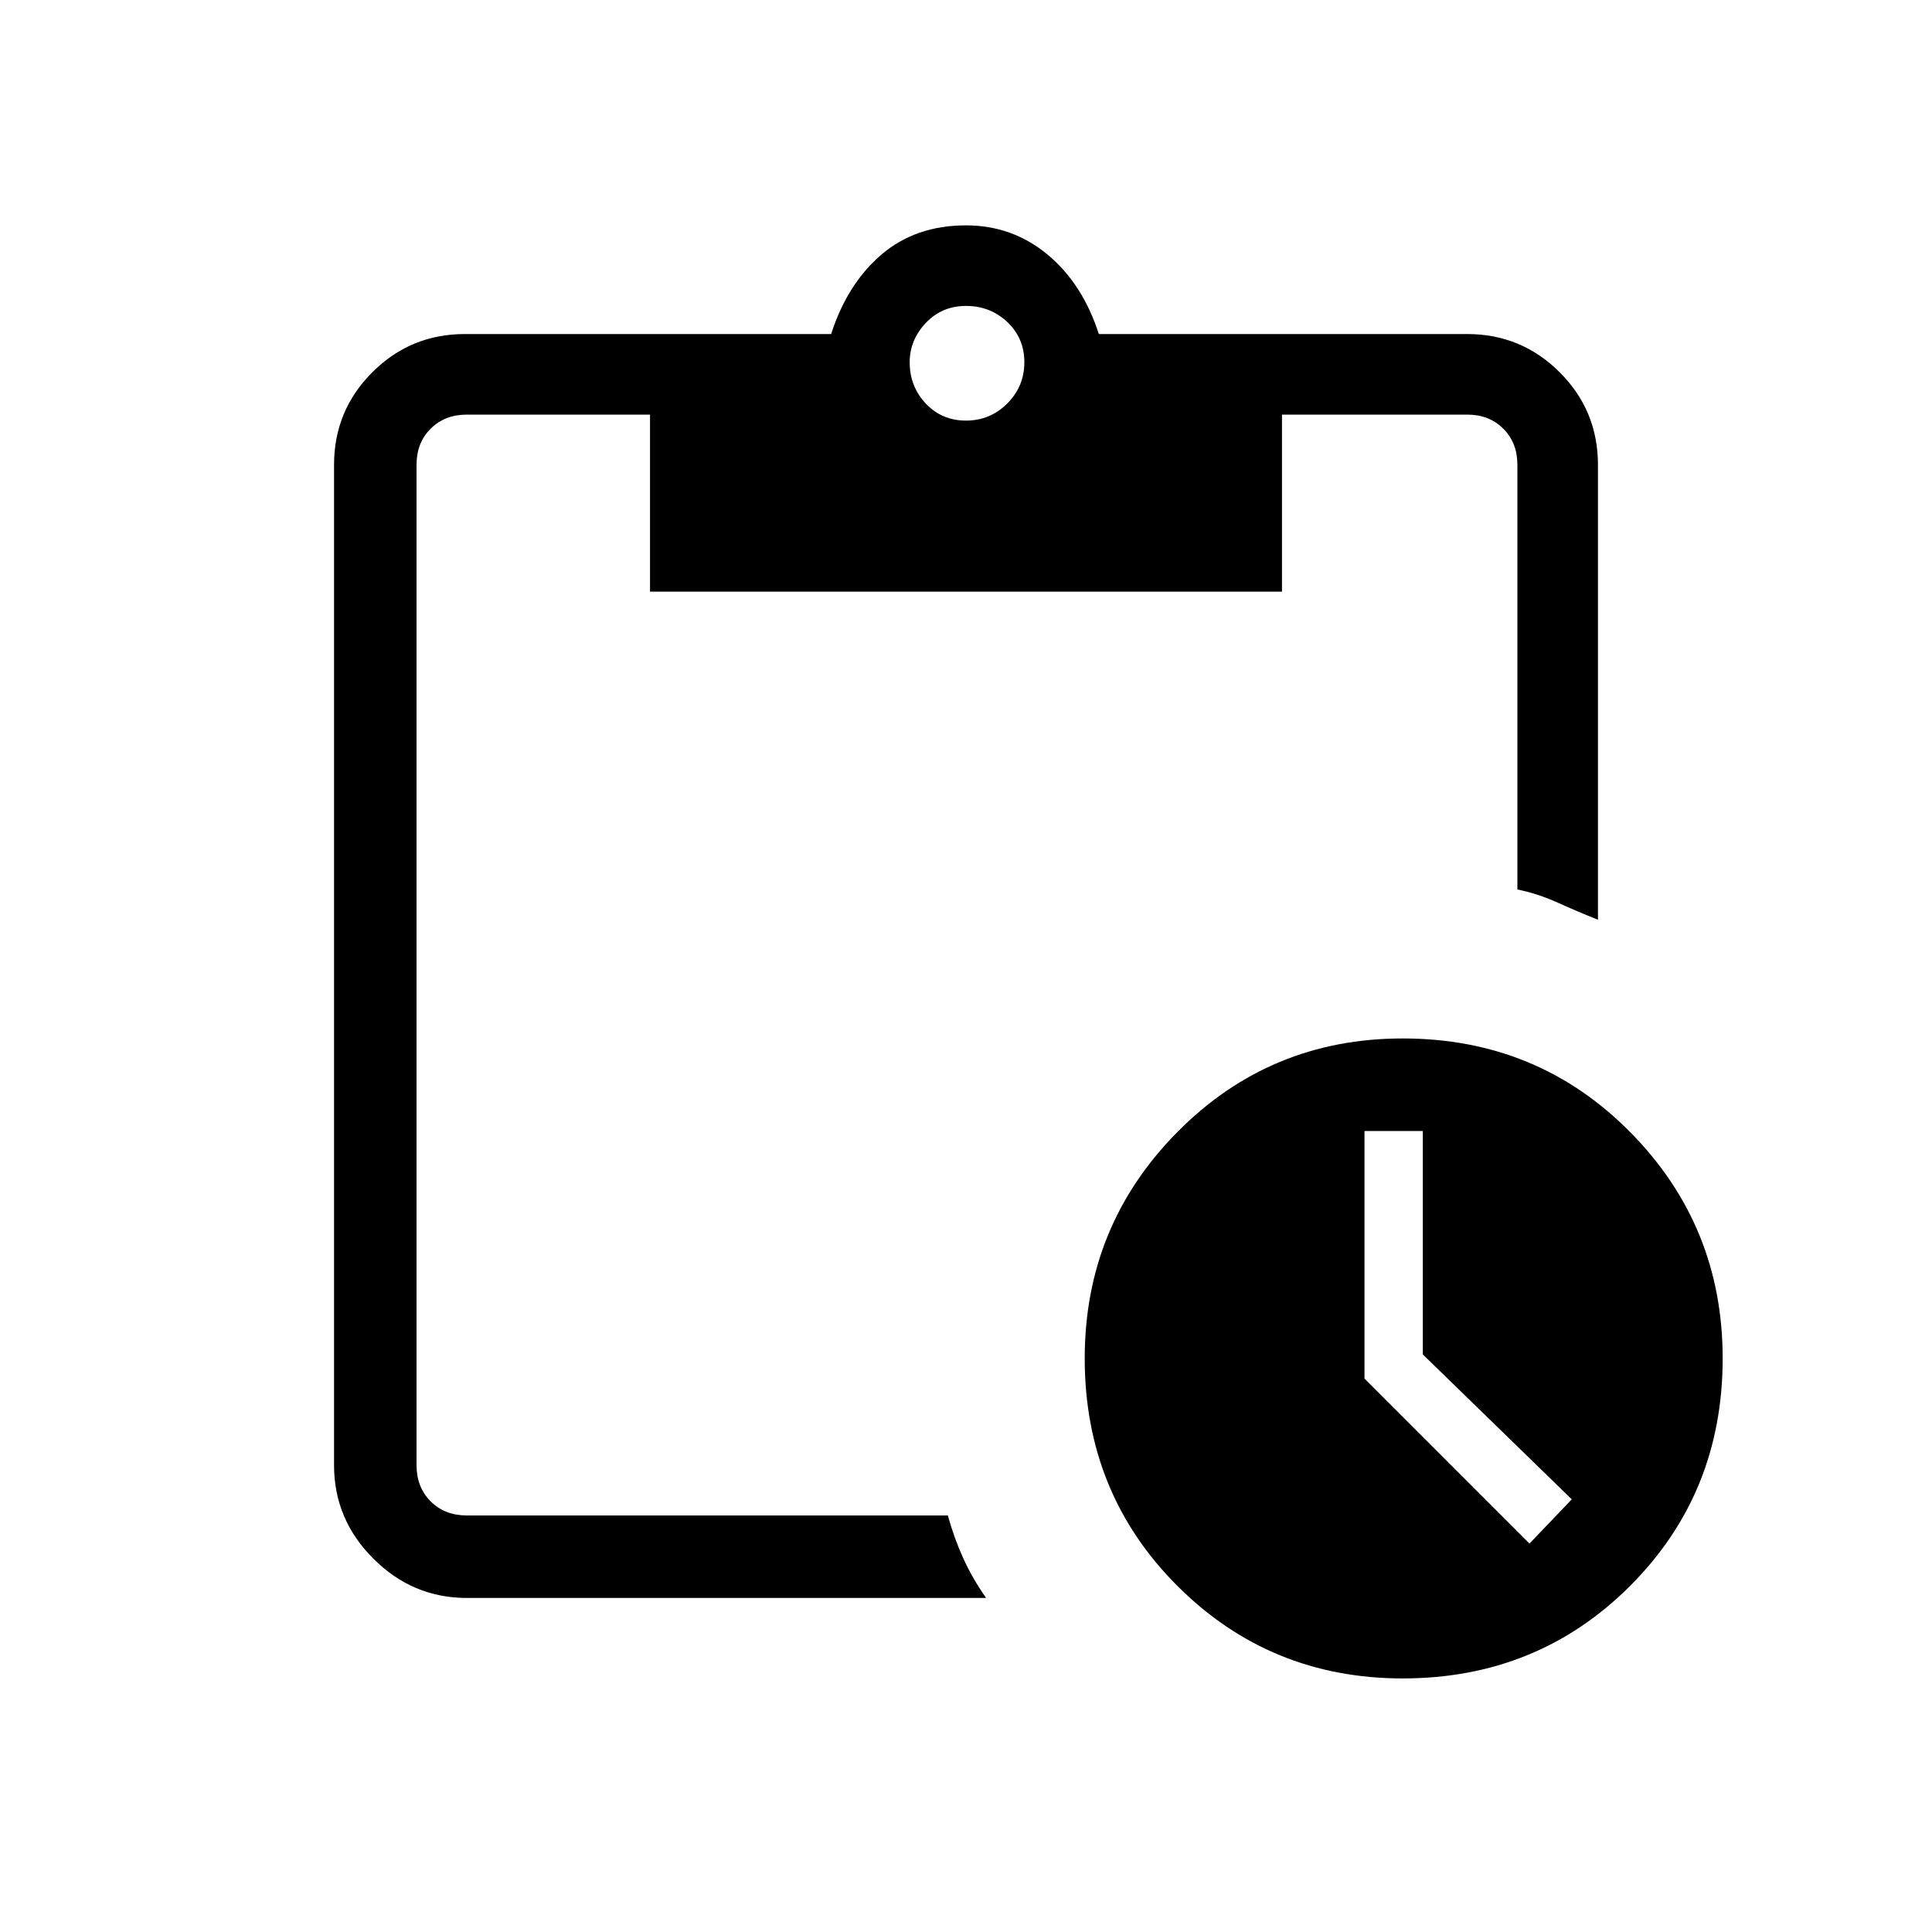 <svg xmlns="http://www.w3.org/2000/svg" height="20" width="20"><path d="M14.521 17.375q-1.375 0-2.333-.958-.959-.959-.959-2.355 0-1.374.959-2.343.958-.969 2.333-.969 1.396 0 2.354.969.958.969.958 2.343 0 1.396-.958 2.355-.958.958-2.354.958Zm1.312-1.396.438-.458-1.542-1.5v-2.313h-.604v2.563Zm-11 .563q-.562 0-.968-.407-.407-.406-.407-.968V4.812q0-.562.396-.958.396-.396.958-.396h3.792q.167-.52.521-.823.354-.302.875-.302.479 0 .844.302.364.303.531.823h3.813q.562 0 .958.396.396.396.396.958v4.709q-.209-.083-.417-.177-.208-.094-.417-.136V4.812q0-.229-.146-.374-.145-.146-.374-.146h-1.917v1.833H6.729V4.292H4.833q-.229 0-.375.146-.146.145-.146.374v10.355q0 .229.146.375t.375.146h4.979q.063.229.157.437.093.208.239.417ZM10 4.354q.25 0 .427-.177t.177-.427q0-.25-.177-.417-.177-.166-.427-.166t-.417.177q-.166.177-.166.406 0 .25.166.427.167.177.417.177Z"/></svg>